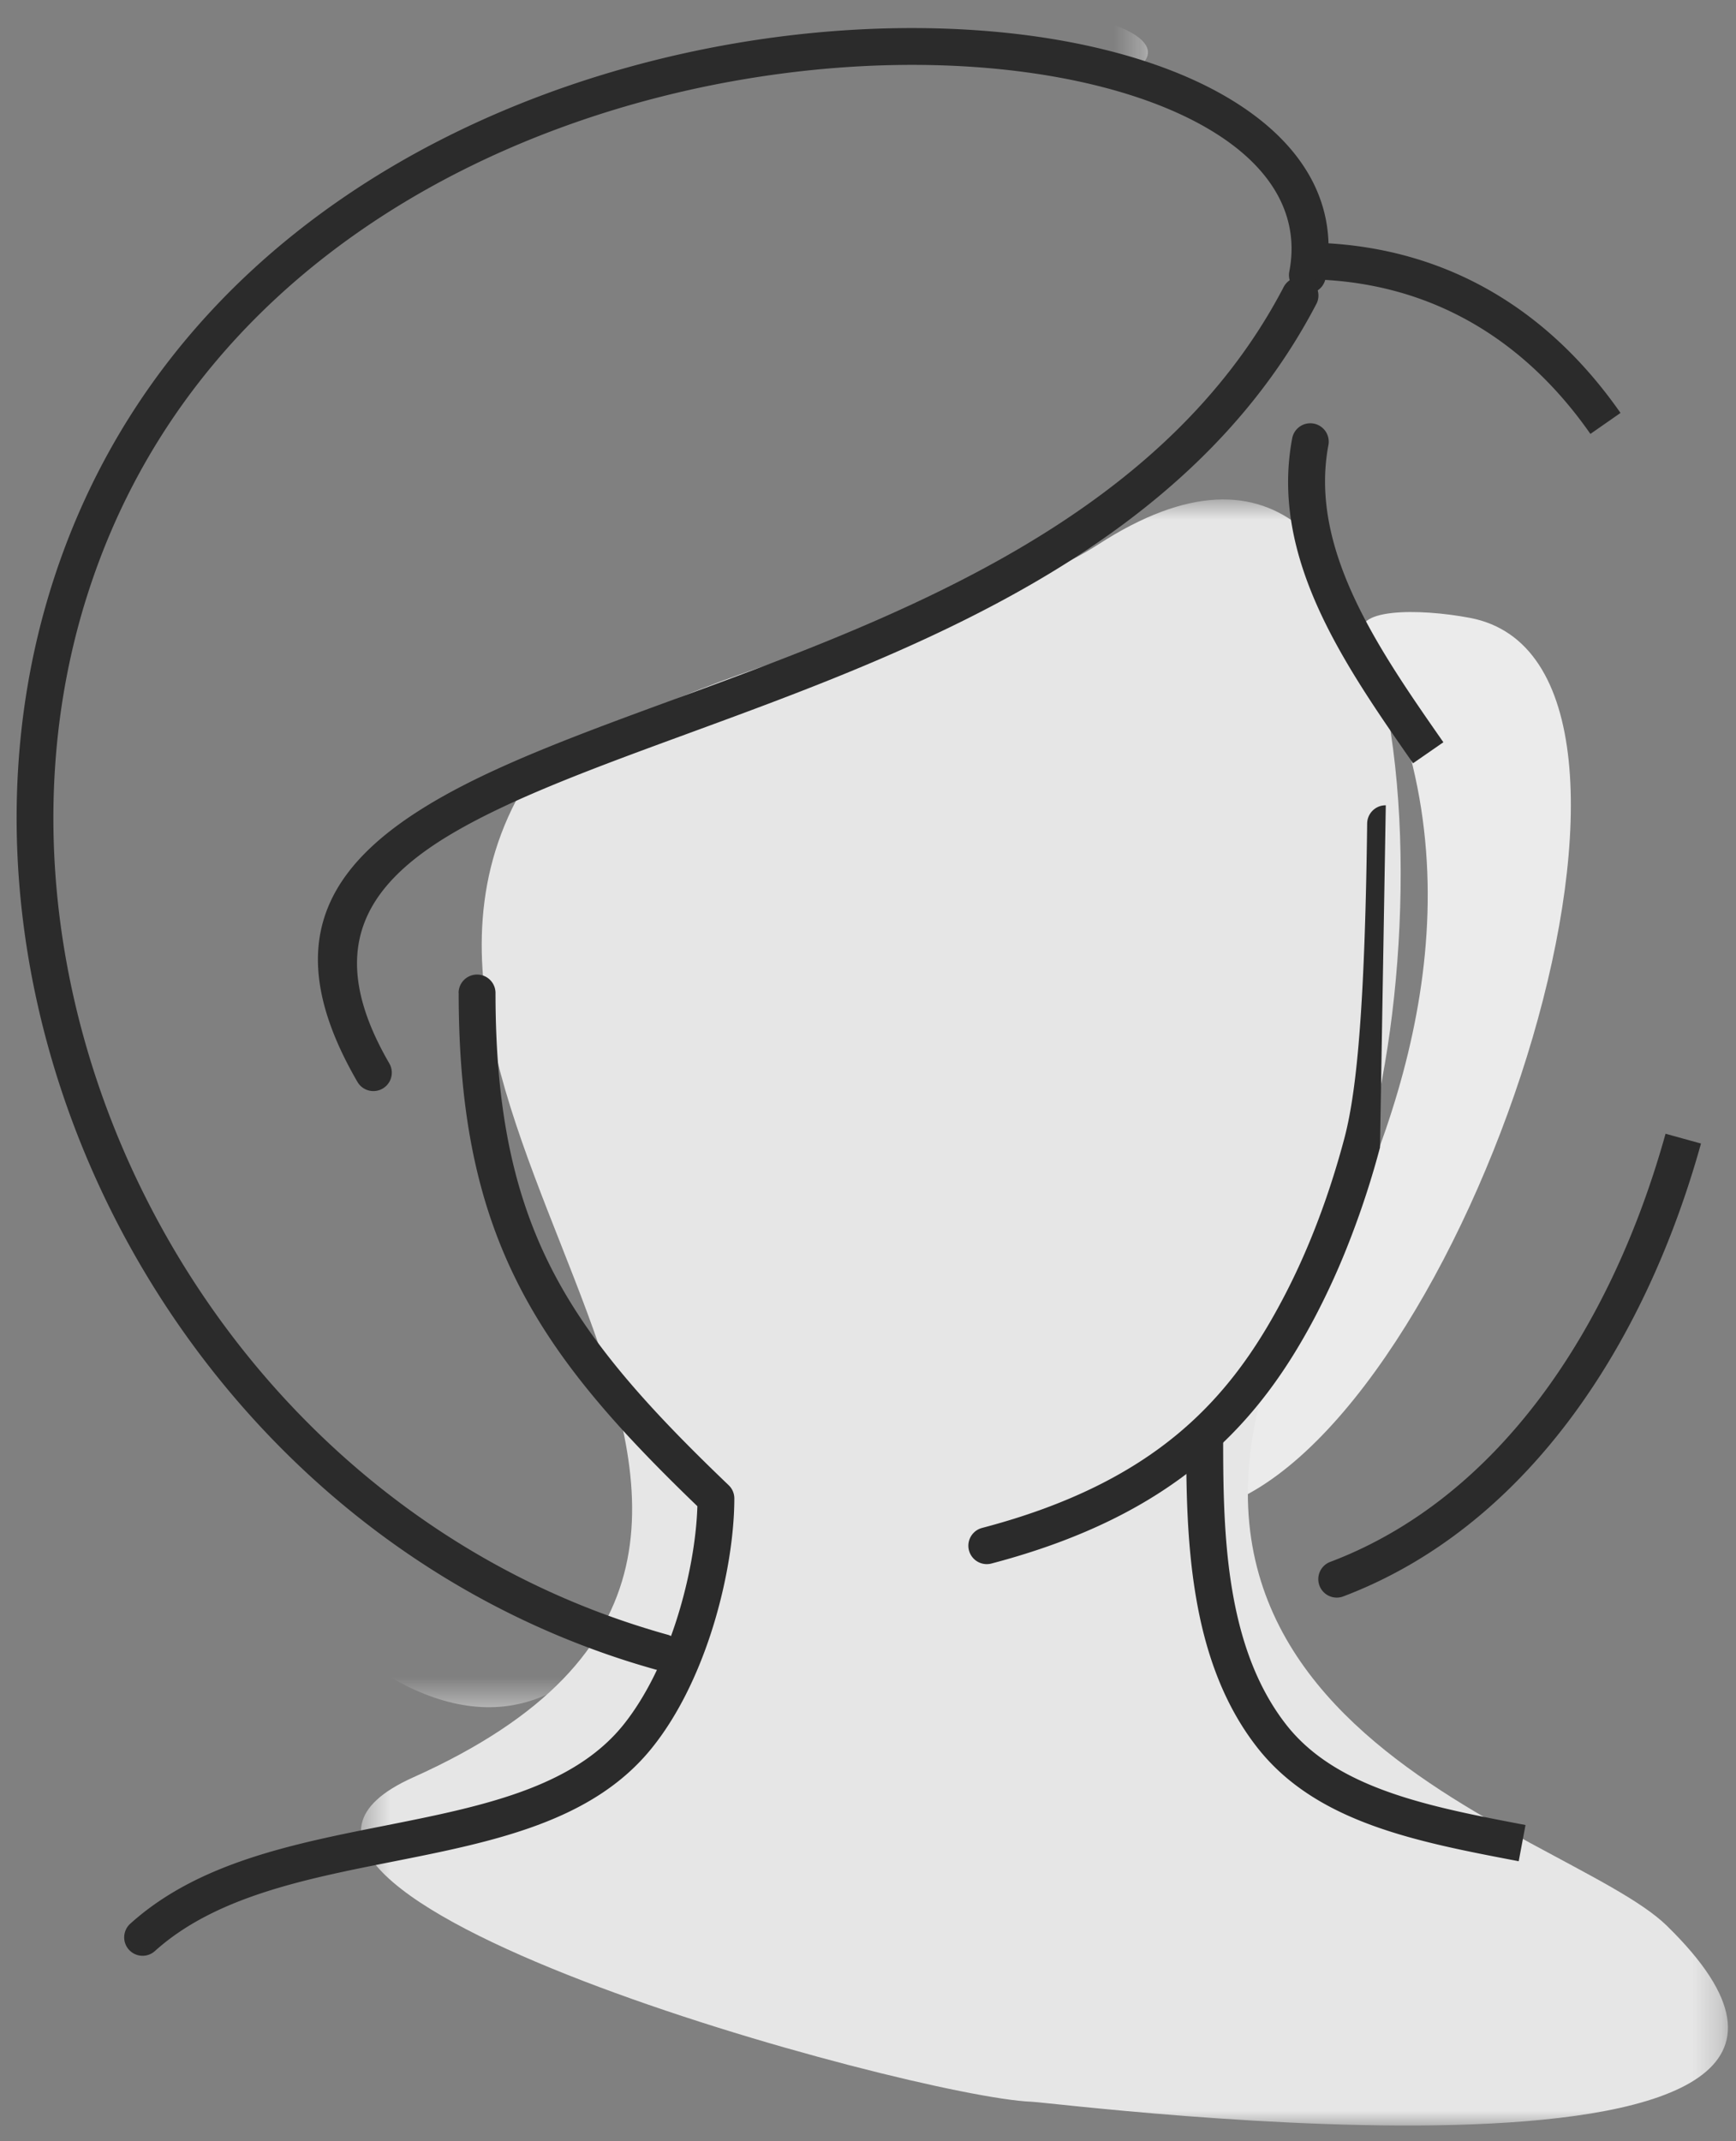 <svg width="60" height="74" viewBox="0 0 60 74" xmlns="http://www.w3.org/2000/svg" xmlns:xlink="http://www.w3.org/1999/xlink"><rect x="0" y="0" width="60" height="74" fill="#808080" stroke="none"/><title>not-picked-female</title><defs><path id="a" d="M39.676.543H0V74h59.723V.543H0v59h39.676v-59z"/><path id="c" d="M47.723 57V.803H.477V57h47.246z"/></defs><g fill="none" fill-rule="evenodd"><g transform="translate(0 -.543)"><mask id="b" fill="#fff"><use xlink:href="#a"/></mask><path d="M16.16 3.114c-32.412 11.022-8.038 65.148 3.95 55.22 0-6.202-24.7-26.552 3.143-34.612.534-.155 10.245-5.744-.105-4.72-12.214 1.21 1.613-12.314 13.87-15.23 8.836-2.1-5.965-5.723-20.858-.658" fill="#EBEBEB" mask="url(#b)"/></g><path d="M50.802 21.353c8.336 1.578.19 26.93-8.236 30.557-5.55 2.39 12.918-14.17 4.583-29.854-.56-1.05 1.894-1.036 3.652-.703" fill="#EBEBEB"/><g transform="translate(12 16.457)"><mask id="d" fill="#fff"><use xlink:href="#c"/></mask><path d="M45.61 50.096c-3.535-3.45-21.42-7.174-11.54-24.01 3.715-6.33 4.307-31.76-8.107-23.73C21.96 4.946 13.88 5.752 6.778 9.96l-.26.114C-1.677 22.11 20.867 36.63 2.277 44.97c-8.802 3.95 17.31 11.052 21.368 11.208 1.032.04 32.367 4.07 21.964-6.082" fill="#E6E6E6" mask="url(#d)"/></g><path d="M47.696 39.656a30.19 30.19 0 0 1-1 3.09 25.58 25.58 0 0 1-1.266 2.805c-.964 1.82-2.15 3.515-3.91 4.98-1.75 1.455-4.056 2.664-7.258 3.505a.636.636 0 0 1-.324-1.23c3.01-.79 5.157-1.91 6.77-3.253 1.604-1.334 2.698-2.906 3.596-4.6.458-.86.86-1.757 1.207-2.66.374-.97.693-1.97.955-2.96.233-.878.41-2.11.538-3.852.132-1.79.212-4.075.248-7.022a.636.636 0 0 1 .644-.628" fill="#2B2B2B"/><path d="M52.49 64.323c-3.556-.678-7.022-1.34-9.052-3.95-1.184-1.52-1.797-3.348-2.11-5.226-.308-1.84-.33-3.706-.33-5.375a.638.638 0 0 1 1.277 0c0 1.625.02 3.437.31 5.166.282 1.688.822 3.32 1.86 4.654 1.736 2.232 4.965 2.848 8.28 3.48M15.85 34.318a.638.638 0 0 1 1.276 0c0 4.066.64 7.004 1.955 9.564 1.323 2.574 3.35 4.81 6.104 7.447.13.124.195.29.195.457 0 1.304-.273 3.03-.824 4.705-.468 1.42-1.14 2.82-2.025 3.918-2.057 2.558-5.484 3.24-8.987 3.934-3.023.6-6.107 1.213-8.182 3.077a.636.636 0 1 1-.85-.946c2.336-2.1 5.595-2.746 8.79-3.38 3.27-.65 6.473-1.286 8.24-3.48.777-.968 1.38-2.228 1.805-3.52.47-1.432.722-2.892.756-4.04-2.743-2.642-4.778-4.923-6.15-7.594-1.412-2.75-2.1-5.867-2.1-10.142" fill="#2B2B2B"/><path d="M44.384 9.887a.637.637 0 0 1 1.13.583c-4.427 8.534-13.942 12.023-21.755 14.888-3.116 1.143-5.956 2.184-8.033 3.39-3.16 1.835-4.526 4.12-2.27 8.004a.636.636 0 0 1-1.102.638c-2.75-4.738-1.098-7.517 2.735-9.743 2.177-1.264 5.063-2.323 8.23-3.484 7.605-2.79 16.866-6.185 21.064-14.276" fill="#2B2B2B"/><path d="M45.813 9.626a.637.637 0 0 1-1.252-.24c.377-1.95-.64-3.584-2.56-4.788-1.64-1.03-3.925-1.75-6.58-2.106-2.688-.36-5.747-.34-8.9.12-9.505 1.382-19.841 6.755-23.44 17.76-.12.365-.227.72-.323 1.068C.873 28.246 1.982 35.717 5.4 42.09c3.415 6.373 9.137 11.642 16.48 14.043.414.135.823.26 1.223.37a.637.637 0 0 1-.34 1.225c-.44-.122-.867-.25-1.276-.384-7.67-2.508-13.645-8.007-17.21-14.656C.712 36.038-.44 28.228 1.532 21.1c.107-.386.22-.76.337-1.12C5.646 8.422 16.43 2.79 26.34 1.35c3.265-.474 6.442-.493 9.244-.12 2.832.38 5.292 1.165 7.09 2.292 2.38 1.49 3.627 3.568 3.14 6.104" fill="#2B2B2B"/><path d="M54.968 14.996c-2.185-3.13-5.316-5.174-9.42-5.335a.634.634 0 1 1 .05-1.268c4.546.177 8.005 2.43 10.41 5.878M58.79 39.52c-1.984 7.127-6.15 13.31-12.387 15.66a.638.638 0 0 1-.45-1.193c5.82-2.19 9.728-8.042 11.612-14.805M48.838 26.378c-2.374-3.406-4.955-7.108-4.177-11.23a.636.636 0 0 1 1.252.234c-.68 3.596 1.744 7.072 3.973 10.27" fill="#2B2B2B"/></g></svg>